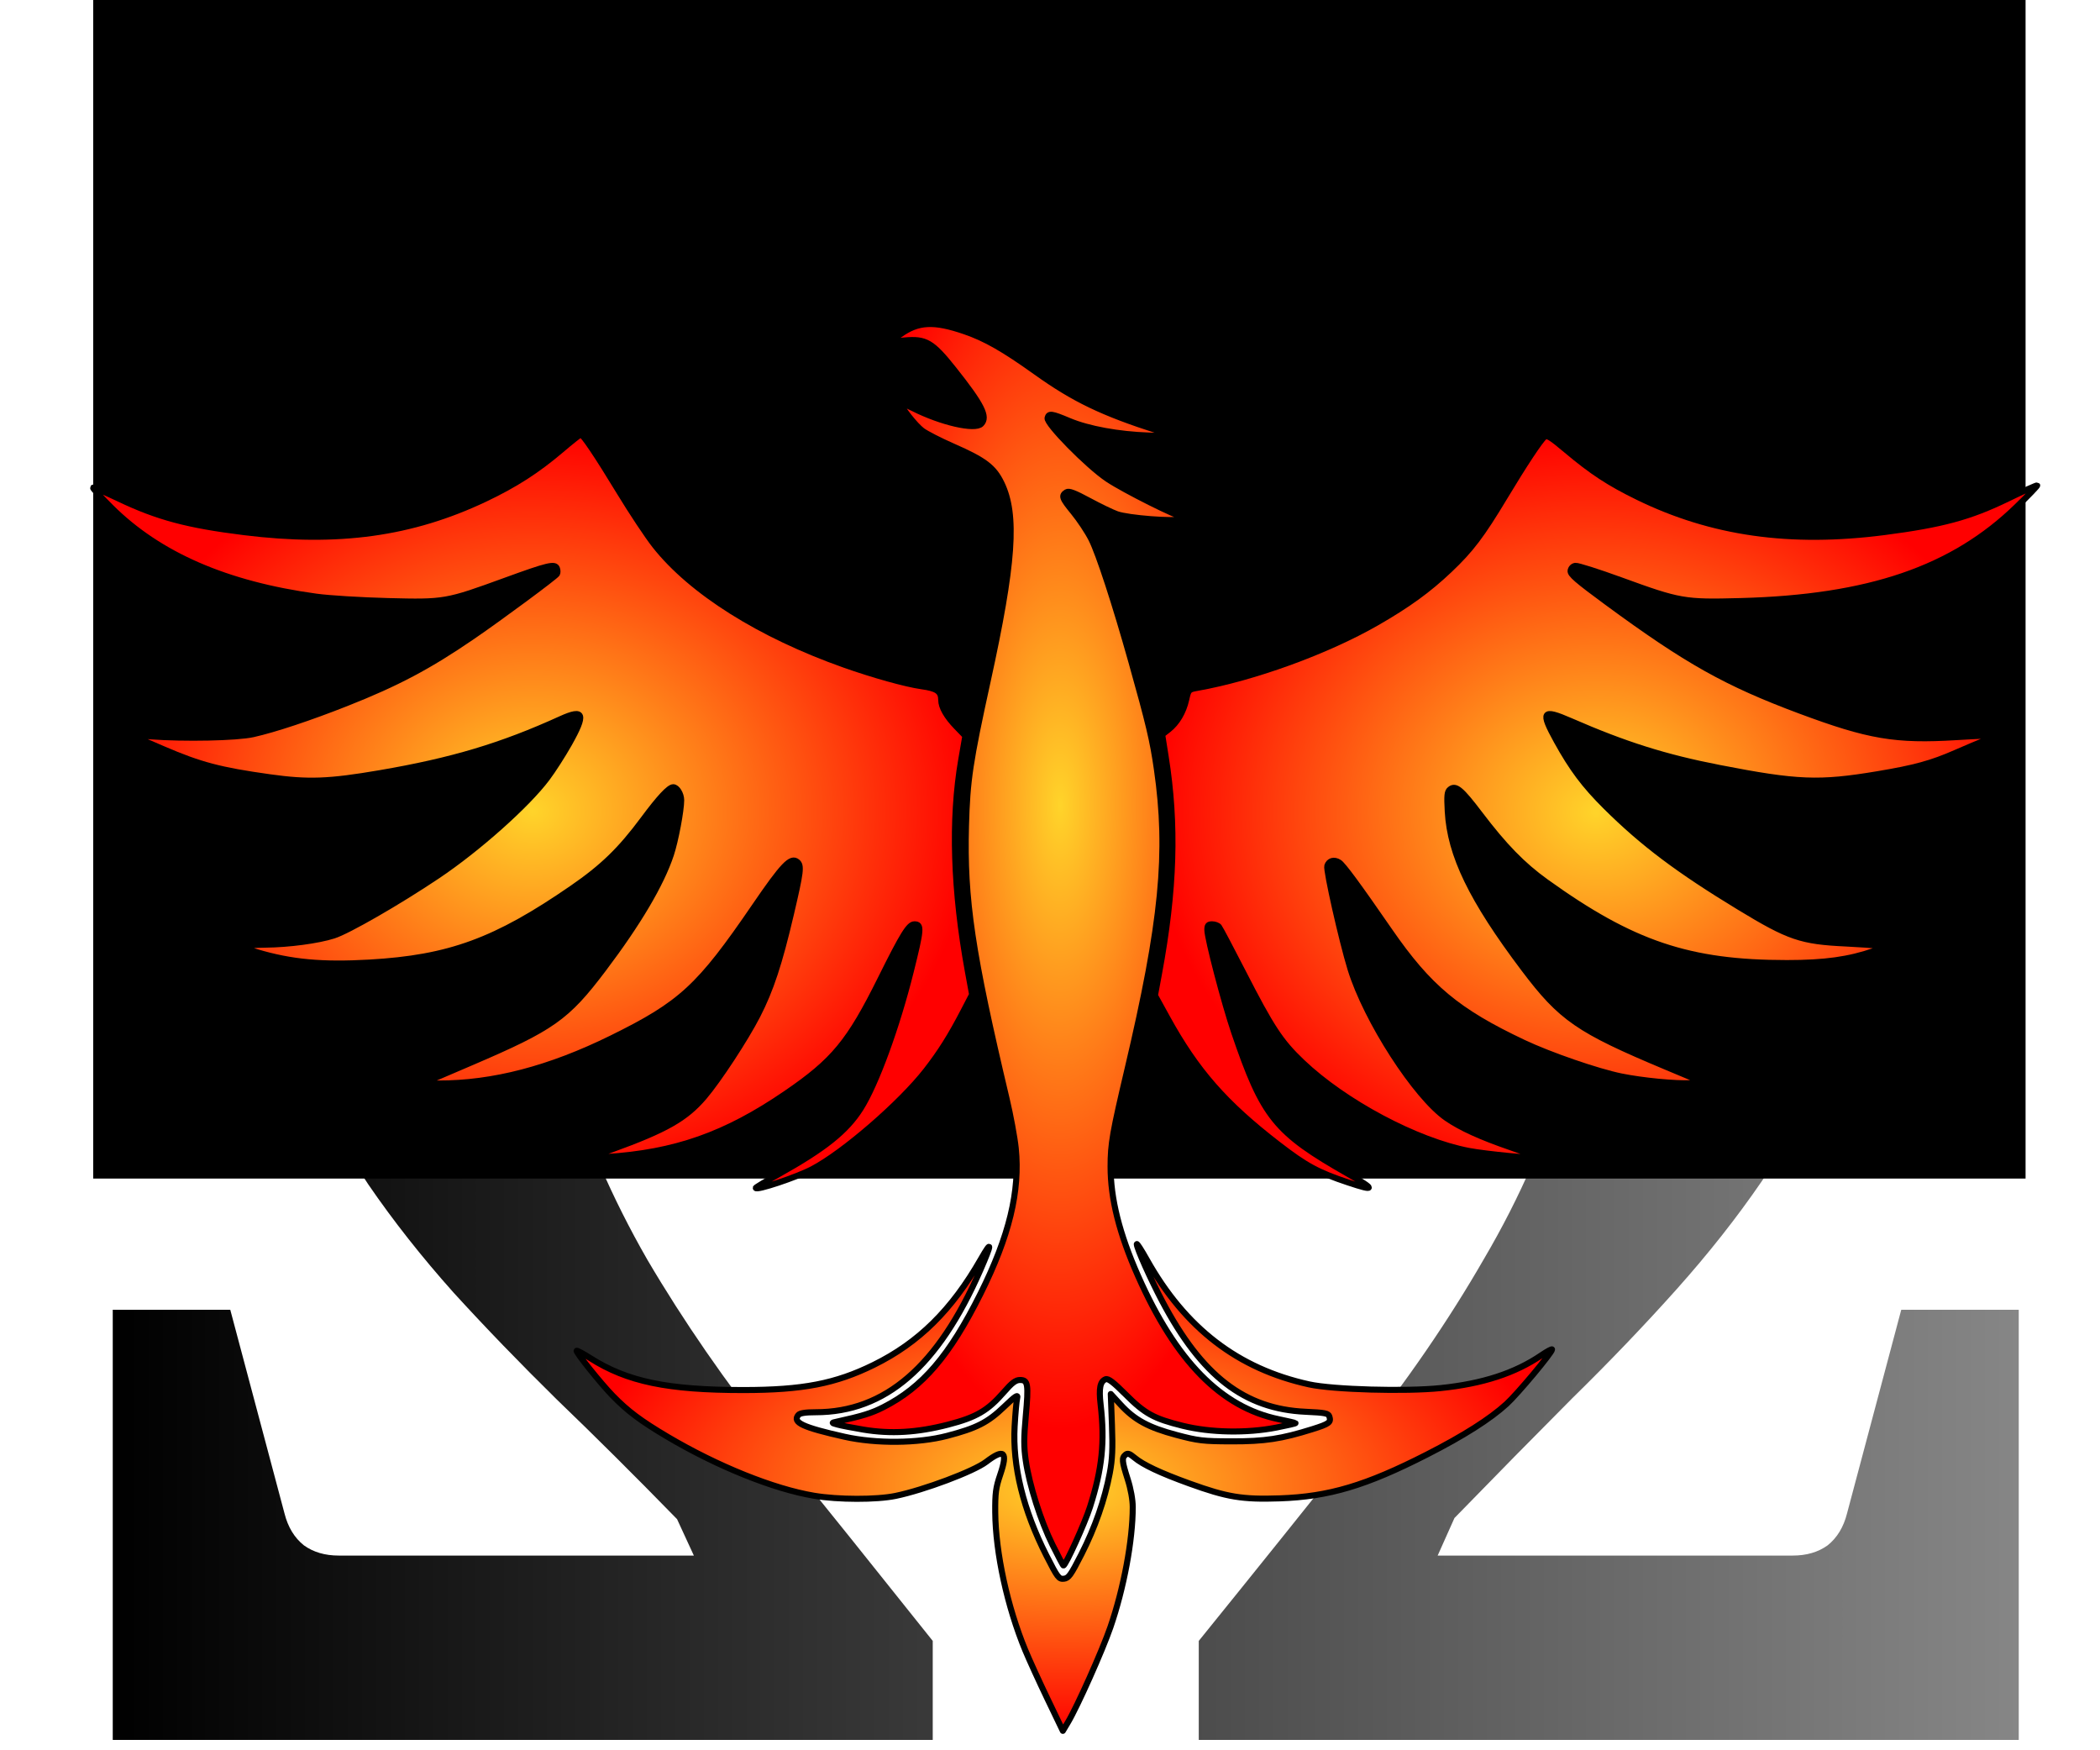 <?xml version="1.0" encoding="UTF-8" standalone="no"?>
<!-- Created with Inkscape (http://www.inkscape.org/) -->

<svg
   xmlns:dc="http://purl.org/dc/elements/1.1/"
   xmlns:cc="http://creativecommons.org/ns#"
   xmlns:rdf="http://www.w3.org/1999/02/22-rdf-syntax-ns#"
   xmlns:svg="http://www.w3.org/2000/svg"
   xmlns="http://www.w3.org/2000/svg"
   xmlns:xlink="http://www.w3.org/1999/xlink"
   xmlns:sodipodi="http://sodipodi.sourceforge.net/DTD/sodipodi-0.dtd"
   xmlns:inkscape="http://www.inkscape.org/namespaces/inkscape"
   width="210mm"
   height="175mm"
   viewBox="0 0 744.094 620.079"
   id="svg2"
   version="1.1"
   inkscape:version="0.91 r13725"
   sodipodi:docname="logo.svg">
  <defs
     id="defs4">
    <linearGradient
       id="linearGradient5643"
       inkscape:collect="always">
      <stop
         id="stop5645"
         offset="0"
         style="stop-color:#000000;stop-opacity:1;" />
      <stop
         id="stop5647"
         offset="1"
         style="stop-color:#000000;stop-opacity:0.475" />
    </linearGradient>
    <linearGradient
       inkscape:collect="always"
       id="linearGradient5627">
      <stop
         style="stop-color:#000000;stop-opacity:1;"
         offset="0"
         id="stop5629" />
      <stop
         style="stop-color:#000000;stop-opacity:0;"
         offset="1"
         id="stop5631" />
    </linearGradient>
    <linearGradient
       id="linearGradient5554"
       inkscape:collect="always">
      <stop
         id="stop5544"
         offset="0"
         style="stop-color:#ffd42a;stop-opacity:1" />
      <stop
         id="stop5546"
         offset="1"
         style="stop-color:#ff0000;stop-opacity:1" />
    </linearGradient>
    <radialGradient
       inkscape:collect="always"
       xlink:href="#linearGradient5554"
       id="radialGradient5572"
       cx="371.223"
       cy="292.726"
       fx="371.223"
       fy="292.726"
       r="83.042"
       gradientTransform="matrix(1,0,0,2.661,4.403,-149.866)"
       gradientUnits="userSpaceOnUse" />
    <radialGradient
       inkscape:collect="always"
       xlink:href="#linearGradient5554"
       id="radialGradient5580"
       cx="561.133"
       cy="264.242"
       fx="561.133"
       fy="264.242"
       r="157.373"
       gradientTransform="matrix(1,0,0,0.853,4.403,405.985)"
       gradientUnits="userSpaceOnUse" />
    <radialGradient
       inkscape:collect="always"
       xlink:href="#linearGradient5554"
       id="radialGradient5588"
       cx="184.3"
       cy="264.003"
       fx="184.3"
       fy="264.003"
       r="156.818"
       gradientTransform="matrix(1,0,0,0.858,4.403,404.518)"
       gradientUnits="userSpaceOnUse" />
    <radialGradient
       inkscape:collect="always"
       xlink:href="#linearGradient5554"
       id="radialGradient5596"
       cx="372.721"
       cy="503.523"
       fx="372.721"
       fy="503.523"
       r="173.885"
       gradientTransform="matrix(1,0,0,0.502,4.403,617.871)"
       gradientUnits="userSpaceOnUse" />
    <linearGradient
       inkscape:collect="always"
       xlink:href="#linearGradient5627"
       id="linearGradient5633"
       x1="394.323"
       y1="-104.614"
       x2="722.323"
       y2="-104.614"
       gradientUnits="userSpaceOnUse" />
    <linearGradient
       inkscape:collect="always"
       xlink:href="#linearGradient5627"
       id="linearGradient5641"
       x1="394.323"
       y1="-104.614"
       x2="722.323"
       y2="-104.614"
       gradientUnits="userSpaceOnUse" />
    <linearGradient
       inkscape:collect="always"
       xlink:href="#linearGradient5643"
       id="linearGradient5655"
       gradientUnits="userSpaceOnUse"
       x1="394.323"
       y1="-104.614"
       x2="722.323"
       y2="-104.614"
       gradientTransform="translate(2.138,8.495)" />
  </defs>
  <sodipodi:namedview
     id="base"
     pagecolor="#ffffff"
     bordercolor="#666666"
     borderopacity="1.0"
     inkscape:pageopacity="0.0"
     inkscape:pageshadow="2"
     inkscape:zoom="0.45421624"
     inkscape:cx="263.06831"
     inkscape:cy="471.67625"
     inkscape:document-units="px"
     inkscape:current-layer="layer2"
     showgrid="false"
     inkscape:snap-page="false"
     units="mm"
     height="296mm"
     inkscape:window-width="1366"
     inkscape:window-height="705"
     inkscape:window-x="-8"
     inkscape:window-y="-8"
     inkscape:window-maximized="1" />
  <g
     inkscape:label="Layer 1"
     inkscape:groupmode="layer"
     id="layer1"
     style="display:none"
     transform="translate(0,-432.283)">
    <g
       id="g3420"
       transform="matrix(17.63,0,0,17.63,-11643.645,-11782.213)">
      <g
         id="g3355"
         inkscape:label="0" />
      <g
         id="g3357"
         inkscape:label="zdjecie" />
      <g
         id="g3359"
         inkscape:label="feniks" />
      <g
         id="g3361"
         inkscape:label="q">
        <path
           id="path3367"
           d="M 678.064,674.78 Z"
           style="fill:#000000"
           inkscape:connector-curvature="0" />
        <path
           id="path3369"
           d="m 671.761,681.411 z m -0.049,-1e-5 z"
           style="fill:#000000"
           inkscape:connector-curvature="0" />
        <path
           id="path3371"
           d="M 680.494,690.768 Z"
           style="fill:#000000"
           inkscape:connector-curvature="0" />
      </g>
      <g
         id="g3373"
         inkscape:label="zarys feniks">
        <path
           id="path3385"
           d="m 680.494,690.768 c -0.403,0.908 -0.807,1.815 -1.465,2.533 -0.468,0.509 -1.064,0.923 -1.717,1.169 -0.913,0.345 -1.935,0.363 -2.888,0.312 -0.976,-0.052 -1.878,-0.178 -2.81,-0.974 -0.12,-0.102 -0.241,-0.216 -0.293,-0.247 -0.148,-0.086 0.247,0.491 0.574,0.915 0.615,0.798 0.992,1.06 1.505,1.366 0.467,0.279 1.047,0.595 1.648,0.841 1.066,0.437 2.195,0.655 3.258,0.419 0.434,-0.097 0.858,-0.269 1.271,-0.432 0.226,-0.089 0.449,-0.176 0.636,-0.367 0.011,-0.011 0.022,-0.023 0.031,-0.031 0.079,-0.07 -0.026,0.193 -0.09,0.385 -0.089,0.268 -0.097,0.395 -0.096,0.544 10e-4,0.407 0.063,0.975 0.172,1.497 0.166,0.795 0.442,1.481 0.769,2.166 0.175,0.368 0.365,0.735 0.555,1.102"
           style="fill:none;stroke:#000000;stroke-width:0.17;stroke-miterlimit:4;stroke-dasharray:none"
           inkscape:connector-curvature="0" />
        <path
           id="path3387"
           d="m 682.613,690.768 c 0.403,0.908 0.807,1.815 1.465,2.533 0.468,0.509 1.064,0.923 1.717,1.169 0.913,0.345 1.935,0.363 2.888,0.312 0.976,-0.052 1.878,-0.178 2.81,-0.974 0.12,-0.102 0.241,-0.216 0.293,-0.247 0.148,-0.086 -0.247,0.491 -0.574,0.915 -0.615,0.798 -0.992,1.06 -1.505,1.366 -0.467,0.279 -1.047,0.595 -1.648,0.841 -1.066,0.437 -2.195,0.655 -3.258,0.419 -0.434,-0.097 -0.858,-0.269 -1.271,-0.432 -0.226,-0.089 -0.449,-0.176 -0.636,-0.367 -0.011,-0.011 -0.022,-0.023 -0.031,-0.031 -0.079,-0.07 0.026,0.193 0.09,0.385 0.089,0.268 0.097,0.395 0.096,0.544 -10e-4,0.407 -0.063,0.975 -0.172,1.497 -0.166,0.795 -0.442,1.481 -0.769,2.166 -0.175,0.368 -0.365,0.735 -0.555,1.102"
           style="fill:none;stroke:#000000;stroke-width:0.17;stroke-miterlimit:4;stroke-dasharray:none"
           inkscape:connector-curvature="0" />
        <path
           id="path3389"
           d="m 679.692,681.686 c -0.217,-0.176 -0.435,-0.353 -0.493,-0.632 -0.023,-0.109 -0.022,-0.233 -0.079,-0.302 -0.069,-0.083 -0.224,-0.085 -0.362,-0.098 -0.221,-0.021 -0.402,-0.07 -0.585,-0.122 -0.832,-0.238 -1.706,-0.545 -2.535,-0.972 -0.872,-0.45 -1.693,-1.033 -2.259,-1.752 -0.498,-0.631 -0.799,-1.367 -1.367,-2.108 -0.037,-0.049 -0.076,-0.098 -0.119,-0.115 -0.091,-0.036 -0.203,0.069 -0.309,0.165 -0.47,0.428 -0.828,0.684 -1.254,0.919 -0.526,0.291 -1.155,0.552 -1.781,0.72 -0.726,0.195 -1.446,0.266 -2.214,0.251 -0.889,-0.017 -1.841,-0.148 -2.557,-0.319 -0.387,-0.093 -0.705,-0.198 -1.301,-0.502 -0.472,-0.241 -1.118,-0.606 -1.004,-0.456 0.037,0.049 0.154,0.152 0.258,0.249 0.275,0.258 0.452,0.477 0.662,0.684 0.482,0.474 1.136,0.885 1.84,1.177 1.415,0.587 3.029,0.693 4.337,0.689 0.21,-7.5e-4 0.412,-0.004 0.701,-0.072 0.831,-0.196 2.383,-0.925 1.941,-0.583 -0.036,0.028 -0.086,0.063 -0.134,0.098 -0.239,0.172 -0.447,0.329 -0.663,0.488 -0.329,0.244 -0.677,0.494 -1.028,0.725 -0.5,0.329 -1.007,0.618 -1.562,0.874 -0.613,0.283 -1.285,0.524 -1.844,0.71 -0.581,0.193 -1.042,0.324 -2.033,0.285 -0.728,-0.028 -1.743,-0.149 -1.508,0 0.069,0.043 0.244,0.11 0.404,0.175 0.51,0.208 0.87,0.405 1.293,0.538 0.394,0.123 0.841,0.19 1.279,0.255 0.362,0.054 0.717,0.107 1.074,0.105 0.332,-0.002 0.666,-0.052 0.998,-0.105 0.818,-0.13 1.631,-0.28 2.413,-0.53 0.617,-0.197 1.215,-0.456 1.814,-0.715"
           style="fill:none;stroke:#000000;stroke-width:0.17;stroke-miterlimit:4;stroke-dasharray:none"
           inkscape:connector-curvature="0" />
        <path
           id="path3391"
           d="m 671.761,681.411 c -0.104,0.202 -0.208,0.404 -0.322,0.6 -0.105,0.181 -0.219,0.357 -0.347,0.522 -0.17,0.221 -0.365,0.424 -0.564,0.619 -0.444,0.434 -0.913,0.83 -1.434,1.193 -0.516,0.36 -1.082,0.689 -1.564,0.982 -0.306,0.186 -0.577,0.358 -1.088,0.437 -0.721,0.111 -1.92,0.038 -1.639,0.227 0.066,0.044 0.215,0.104 0.359,0.154 0.703,0.247 1.282,0.285 1.891,0.283 0.89,-0.004 1.845,-0.095 2.755,-0.446 0.815,-0.315 1.594,-0.84 2.166,-1.251 0.367,-0.263 0.65,-0.48 1.134,-1.134 0.277,-0.373 0.619,-0.889 0.647,-0.647 0.004,0.031 0.002,0.074 0,0.117 -0.022,0.449 -0.108,0.828 -0.255,1.205 -0.305,0.78 -0.872,1.552 -1.34,2.172 -0.372,0.492 -0.681,0.888 -1.537,1.319 -0.997,0.502 -2.736,1.05 -2.095,1.084 0.061,0.003 0.143,0.002 0.224,0 0.527,-0.011 0.985,-0.036 1.458,-0.122 1.099,-0.199 2.289,-0.725 3.153,-1.256 0.531,-0.326 0.939,-0.654 1.512,-1.44 0.564,-0.772 1.288,-1.986 1.281,-1.603 -0.002,0.111 -0.065,0.355 -0.119,0.58 -0.161,0.667 -0.248,1.171 -0.449,1.695 -0.251,0.656 -0.681,1.344 -1.087,1.905 -0.269,0.371 -0.527,0.687 -1.087,0.963 -0.745,0.367 -2.023,0.663 -1.785,0.738 0.104,0.032 0.495,0.023 0.841,0 0.946,-0.062 1.556,-0.222 2.236,-0.533 0.779,-0.356 1.65,-0.909 2.198,-1.445 0.457,-0.446 0.69,-0.88 1.171,-1.853 0.215,-0.434 0.479,-0.975 0.489,-0.847 0.005,0.06 -0.046,0.267 -0.091,0.449 -0.102,0.417 -0.17,0.702 -0.262,1.016 -0.137,0.47 -0.329,1.006 -0.522,1.477 -0.174,0.423 -0.349,0.792 -0.792,1.164 -0.746,0.625 -2.251,1.255 -1.984,1.293 0.133,0.019 0.702,-0.109 1.144,-0.268 0.556,-0.2 0.911,-0.45 1.278,-0.738 0.601,-0.472 1.235,-1.047 1.707,-1.707 0.305,-0.427 0.543,-0.889 0.78,-1.351"
           style="fill:none;stroke:#000000;stroke-width:0.17;stroke-miterlimit:4;stroke-dasharray:none"
           inkscape:connector-curvature="0" />
        <path
           id="path3393"
           d="m 671.761,681.411 c 10e-4,-0.011 0.002,-0.021 0,-0.026 -0.005,-0.01 -0.027,0.008 -0.049,0.026"
           style="fill:none;stroke:#000000;stroke-width:0.17;stroke-miterlimit:4;stroke-dasharray:none"
           inkscape:connector-curvature="0" />
        <path
           id="path3395"
           d="m 683.415,681.686 c 0.217,-0.176 0.435,-0.353 0.493,-0.632 0.023,-0.109 0.022,-0.233 0.079,-0.302 0.069,-0.083 0.224,-0.085 0.362,-0.098 0.221,-0.021 0.402,-0.07 0.585,-0.122 0.832,-0.238 1.706,-0.545 2.535,-0.972 0.872,-0.45 1.693,-1.033 2.259,-1.752 0.498,-0.631 0.799,-1.367 1.367,-2.108 0.037,-0.049 0.076,-0.098 0.119,-0.115 0.091,-0.036 0.203,0.069 0.309,0.165 0.47,0.428 0.828,0.684 1.254,0.919 0.526,0.291 1.155,0.552 1.781,0.72 0.726,0.195 1.446,0.266 2.214,0.251 0.889,-0.017 1.841,-0.148 2.557,-0.319 0.387,-0.093 0.705,-0.198 1.301,-0.502 0.472,-0.241 1.118,-0.606 1.004,-0.456 -0.037,0.049 -0.154,0.152 -0.258,0.249 -0.275,0.258 -0.452,0.477 -0.662,0.684 -0.482,0.474 -1.136,0.885 -1.84,1.177 -1.415,0.587 -3.029,0.693 -4.337,0.689 -0.21,-7.5e-4 -0.412,-0.004 -0.701,-0.072 -0.831,-0.196 -2.383,-0.925 -1.941,-0.583 0.036,0.028 0.086,0.063 0.134,0.098 0.239,0.172 0.447,0.329 0.663,0.488 0.329,0.244 0.677,0.494 1.028,0.725 0.5,0.329 1.007,0.618 1.562,0.874 0.613,0.283 1.285,0.524 1.844,0.71 0.581,0.193 1.042,0.324 2.033,0.285 0.728,-0.028 1.743,-0.149 1.508,0 -0.069,0.043 -0.244,0.11 -0.404,0.175 -0.51,0.208 -0.87,0.405 -1.293,0.538 -0.394,0.123 -0.841,0.19 -1.279,0.255 -0.362,0.054 -0.717,0.107 -1.074,0.105 -0.332,-0.002 -0.666,-0.052 -0.998,-0.105 -0.818,-0.13 -1.631,-0.28 -2.413,-0.53 -0.617,-0.197 -1.215,-0.456 -1.814,-0.715"
           style="fill:none;stroke:#000000;stroke-width:0.17;stroke-miterlimit:4;stroke-dasharray:none"
           inkscape:connector-curvature="0" />
        <path
           id="path3397"
           d="m 691.346,681.411 c 0.104,0.202 0.208,0.404 0.322,0.6 0.105,0.181 0.219,0.357 0.347,0.522 0.17,0.221 0.365,0.424 0.564,0.619 0.444,0.434 0.913,0.83 1.434,1.193 0.516,0.36 1.082,0.689 1.564,0.982 0.306,0.186 0.577,0.358 1.088,0.437 0.721,0.111 1.92,0.038 1.639,0.227 -0.066,0.044 -0.215,0.104 -0.359,0.154 -0.703,0.247 -1.282,0.285 -1.891,0.283 -0.89,-0.004 -1.845,-0.095 -2.755,-0.446 -0.815,-0.315 -1.594,-0.84 -2.166,-1.251 -0.367,-0.263 -0.65,-0.48 -1.134,-1.134 -0.277,-0.373 -0.619,-0.889 -0.647,-0.647 -0.004,0.031 -0.002,0.074 0,0.117 0.022,0.449 0.108,0.828 0.255,1.205 0.305,0.78 0.872,1.552 1.34,2.172 0.372,0.492 0.681,0.888 1.537,1.319 0.997,0.502 2.736,1.05 2.095,1.084 -0.061,0.003 -0.143,0.002 -0.224,0 -0.527,-0.011 -0.985,-0.036 -1.458,-0.122 -1.099,-0.199 -2.289,-0.725 -3.153,-1.256 -0.531,-0.326 -0.939,-0.654 -1.512,-1.44 -0.564,-0.772 -1.288,-1.986 -1.281,-1.603 0.002,0.111 0.065,0.355 0.119,0.58 0.161,0.667 0.248,1.171 0.449,1.695 0.251,0.656 0.681,1.344 1.087,1.905 0.269,0.371 0.527,0.687 1.087,0.963 0.745,0.367 2.023,0.663 1.785,0.738 -0.104,0.032 -0.495,0.023 -0.841,0 -0.946,-0.062 -1.556,-0.222 -2.236,-0.533 -0.779,-0.356 -1.65,-0.909 -2.198,-1.445 -0.457,-0.446 -0.69,-0.88 -1.171,-1.853 -0.215,-0.434 -0.479,-0.975 -0.489,-0.847 -0.005,0.06 0.046,0.267 0.091,0.449 0.102,0.417 0.17,0.702 0.262,1.016 0.137,0.47 0.329,1.006 0.522,1.477 0.174,0.423 0.349,0.792 0.792,1.164 0.746,0.625 2.251,1.255 1.984,1.293 -0.133,0.019 -0.702,-0.109 -1.144,-0.268 -0.556,-0.2 -0.911,-0.45 -1.278,-0.738 -0.601,-0.472 -1.235,-1.047 -1.707,-1.707 -0.305,-0.427 -0.543,-0.889 -0.78,-1.351"
           style="fill:none;stroke:#000000;stroke-width:0.17;stroke-miterlimit:4;stroke-dasharray:none"
           inkscape:connector-curvature="0" />
        <path
           id="path3399"
           d="m 691.346,681.411 c -10e-4,-0.011 -0.002,-0.021 0,-0.026 0.005,-0.01 0.027,0.008 0.049,0.026"
           style="fill:none;stroke:#000000;stroke-width:0.17;stroke-miterlimit:4;stroke-dasharray:none"
           inkscape:connector-curvature="0" />
        <path
           id="path3405"
           style="fill:none;stroke:#000000;stroke-width:0.17;stroke-miterlimit:4;stroke-dasharray:none"
           d="m 682.613,690.768 c 0.076,0.74 0.367,1.474 0.713,2.169 0.308,0.618 0.659,1.205 1.13,1.66 0.518,0.5 1.181,0.84 2.039,0.841 0.106,1.5e-4 0.215,-0.005 0.273,0 0.271,0.023 -0.613,0.267 -1.236,0.363 -0.796,0.123 -1.168,0.005 -1.642,-0.106 -0.292,-0.068 -0.624,-0.134 -0.931,-0.403 -0.226,-0.198 -0.439,-0.505 -0.528,-0.528 -0.134,-0.035 0.02,0.588 0.021,1.126 5e-4,0.396 -0.082,0.747 -0.162,1.04 -0.178,0.648 -0.344,1.012 -0.613,1.486 -0.039,0.069 -0.081,0.141 -0.124,0.215 m 1.862,-16.948 c 0.07,0.387 0.14,0.774 0.182,1.168 0.14,1.32 -0.033,2.716 -0.315,4.108 m -3.589,-5.277 c -0.07,0.387 -0.14,0.774 -0.182,1.168 -0.14,1.32 0.033,2.716 0.315,4.108 m 0.668,3.805 c -0.076,0.74 -0.367,1.474 -0.713,2.169 -0.308,0.618 -0.659,1.205 -1.13,1.66 -0.518,0.5 -1.181,0.84 -2.039,0.841 -0.106,1.5e-4 -0.215,-0.005 -0.273,0 -0.271,0.023 0.613,0.267 1.236,0.363 0.796,0.123 1.168,0.005 1.642,-0.106 0.292,-0.068 0.624,-0.134 0.931,-0.403 0.226,-0.198 0.439,-0.505 0.528,-0.528 0.134,-0.035 -0.02,0.588 -0.021,1.126 -5e-4,0.396 0.082,0.747 0.162,1.04 0.178,0.648 0.344,1.012 0.613,1.486 0.039,0.069 0.081,0.141 0.124,0.215 m 1.861,-16.948 c 0.07,0.387 0.14,0.774 0.182,1.168 0.202,1.903 -0.247,3.964 -0.736,5.943 -0.125,0.505 -0.252,1.005 -0.266,1.506 -0.004,0.155 0.002,0.31 0.018,0.465 m -2.921,-9.082 c -0.07,0.387 -0.14,0.774 -0.182,1.168 -0.202,1.903 0.247,3.964 0.736,5.943 0.125,0.505 0.252,1.005 0.266,1.506 0.004,0.155 -0.002,0.31 -0.018,0.465 m -0.802,-9.082 c 0.216,-1.074 0.532,-2.158 0.661,-3.425 0.069,-0.676 0.084,-1.404 -0.305,-1.804 -0.373,-0.384 -1.119,-0.466 -1.526,-0.864 -0.217,-0.212 -0.378,-0.512 -0.498,-0.813 l 0.041,0 c 0.28,0.167 0.56,0.334 0.97,0.487 0.299,0.111 0.668,0.215 0.778,0.145 0.182,-0.117 -0.351,-0.714 -0.678,-1.127 -0.158,-0.2 -0.268,-0.356 -0.505,-0.386 -0.271,-0.034 -0.708,0.096 -0.726,0 -0.012,-0.067 0.176,-0.241 0.355,-0.355 0.352,-0.224 0.666,-0.21 0.979,-0.142 0.465,0.102 0.926,0.326 1.342,0.599 0.359,0.236 0.683,0.509 1.038,0.729 0.509,0.316 1.08,0.522 1.673,0.718 0.172,0.057 0.346,0.113 0.506,0.152 0.146,0.035 0.28,0.057 0.481,0 0.112,-0.032 0.246,-0.087 0.26,-0.066 0.015,0.022 -0.098,0.128 -0.198,0.193 -0.157,0.102 -0.285,0.107 -0.42,0.109 -0.295,0.006 -0.625,0.005 -0.949,-0.026 -0.295,-0.029 -0.584,-0.083 -0.852,-0.143 -0.251,-0.056 -0.485,-0.116 -0.76,-0.271 -0.015,-0.008 -0.03,-0.017 -0.039,-0.021 -0.039,-0.015 0.052,0.076 0.126,0.151 0.207,0.21 0.281,0.292 0.384,0.396 0.177,0.179 0.441,0.427 0.72,0.613 0.283,0.189 0.583,0.316 0.845,0.453 0.237,0.124 0.442,0.256 0.811,0.303 0.206,0.026 0.463,0.026 0.481,0.054 0.022,0.034 -0.306,0.108 -0.567,0.144 -0.4,0.054 -0.641,0.014 -0.896,0 -0.203,-0.011 -0.415,-0.007 -0.704,-0.123 -0.393,-0.157 -0.929,-0.536 -0.875,-0.425 0.024,0.049 0.162,0.194 0.273,0.331 0.273,0.337 0.38,0.627 0.487,0.937 0.258,0.753 0.51,1.621 0.739,2.456 0.094,0.343 0.184,0.681 0.274,1.018"
           inkscape:connector-curvature="0"
           sodipodi:nodetypes="ccsccscsccccccsccscccsccscsccccccsscccsscccccsccccccsccssccccccccccccsccccccccccc" />
      </g>
    </g>
  </g>
  <g
     inkscape:groupmode="layer"
     id="layer2"
     inkscape:label="Layer 2"
     transform="translate(0,-432.283)"
     style="display:inline">
    <flowRoot
       xml:space="preserve"
       id="flowRoot5603"
       style="font-style:normal;font-weight:normal;font-size:40px;line-height:125%;font-family:sans-serif;letter-spacing:0px;word-spacing:0px;fill:#000000;fill-opacity:1;stroke:none;stroke-width:1px;stroke-linecap:butt;stroke-linejoin:miter;stroke-opacity:1"
       transform="translate(-3.051758e-5,88.583)"><flowRegion
         id="flowRegion5605"><rect
           id="rect5607"
           width="684.696"
           height="612.043"
           x="33.024"
           y="149.19" /></flowRegion><flowPara
         id="flowPara5609" /></flowRoot>    <g
       transform="matrix(2.059,0,0,1.814,-776.358,931.395)"
       style="font-style:normal;font-variant:normal;font-weight:normal;font-stretch:normal;font-size:180px;line-height:300%;font-family:'Sitka Subheading';-inkscape-font-specification:'Sitka Subheading, Normal';text-align:start;letter-spacing:0px;word-spacing:0px;writing-mode:lr-tb;text-anchor:start;fill:url(#linearGradient5641);fill-opacity:1;stroke:none;stroke-width:1px;stroke-linecap:butt;stroke-linejoin:miter;stroke-opacity:1"
       id="flowRoot5611">
      <path
         d="m 396.462,-19.342 20.222,0 9.333,39.778 q 0.889,4 3.333,6.222 2.444,2 6,2 l 61.111,0 -2.889,-7.111 Q 482.684,8.88 472.906,-1.786 463.35,-12.453 455.128,-22.675 q -8.222,-10.444 -14.667,-21.111 -6.444,-10.889 -11.111,-23.333 -4.444,-12.667 -6.889,-27.778 -2.444,-15.333 -2.444,-34.444 0,-25.333 10.444,-48.444 10.444,-23.111 28.889,-40.667 18.667,-17.556 44.444,-28 25.778,-10.444 56.667,-10.444 20.889,0 39.333,4.889 18.667,4.667 34.222,13.333 15.778,8.667 28,20.667 12.444,12 21.111,26.222 8.667,14 13.111,30 4.667,15.778 4.667,32.444 0,18.889 -2.444,34 -2.444,14.889 -7.111,27.556 -4.667,12.444 -11.111,23.333 -6.444,10.667 -14.667,21.111 -8.222,10.444 -18,21.333 -9.556,10.889 -20.222,23.333 l -2.889,7.333 61.111,0 q 3.556,0 6,-2 2.444,-2.222 3.333,-6.222 l 9.333,-39.778 20.222,0 0,84 -141.111,0 0,-19.333 q 14.889,-20.889 27.333,-38.667 12.667,-18 21.778,-36 9.333,-18 14.444,-37.778 5.333,-19.778 5.333,-44.444 0,-13.333 -1.556,-27.556 -1.333,-14.222 -5.333,-27.778 -3.778,-13.778 -10.444,-25.778 -6.667,-12.222 -17.111,-21.333 -10.222,-9.333 -24.667,-14.667 -14.222,-5.556 -33.556,-5.556 -18.667,0 -32.667,5.556 -13.778,5.333 -24,14.667 -10.222,9.111 -16.889,21.333 -6.444,12.222 -10.444,26 -3.778,13.556 -5.333,27.778 -1.556,14.222 -1.556,27.333 0,24.889 5.333,44.667 5.333,19.778 14.444,37.778 9.333,18 21.778,35.778 12.667,17.778 27.333,38.667 l 0,19.333 -141.111,0 0,-84 z"
         style="font-style:normal;font-variant:normal;font-weight:normal;font-stretch:normal;font-size:500px;line-height:50%;font-family:'Sitka Subheading';-inkscape-font-specification:'Sitka Subheading, Normal';text-align:center;writing-mode:lr-tb;text-anchor:middle;fill:url(#linearGradient5655);fill-opacity:1;stroke:none;stroke-opacity:1"
         id="path4197"
         inkscape:connector-curvature="0" />
    </g>
    <flowRoot
       xml:space="preserve"
       id="flowRoot5619"
       style="font-style:normal;font-weight:normal;font-size:40px;line-height:125%;font-family:sans-serif;letter-spacing:0px;word-spacing:0px;fill:#000000;fill-opacity:1;stroke:none;stroke-width:1px;stroke-linecap:butt;stroke-linejoin:miter;stroke-opacity:1"
       transform="translate(-3.051758e-5,88.583)"><flowRegion
         id="flowRegion5621"><rect
           id="rect5623"
           width="46.233"
           height="68.249"
           x="215.756"
           y="208.633" /></flowRegion><flowPara
         id="flowPara5625" /></flowRoot>  </g>
  <g
     inkscape:groupmode="layer"
     id="layer3"
     inkscape:label="Layer 3"
     style="display:inline"
     transform="translate(0,-343.701)">
    <path
       style="opacity:1;fill:url(#radialGradient5572);fill-opacity:1;stroke:#000000;stroke-width:2.143;stroke-linecap:round;stroke-linejoin:round;stroke-miterlimit:4;stroke-dasharray:none;stroke-dashoffset:0;stroke-opacity:1"
       d="m 372.932,890.986 c -4.175,-8.437 -8.188,-21.081 -9.467,-29.824 -0.705,-4.82 -0.704,-8.046 0.003,-15.823 1.025,-11.267 0.788,-12.746 -2.044,-12.746 -1.542,0 -2.835,0.974 -5.767,4.346 -5.672,6.522 -9.737,8.887 -19.701,11.463 -10.976,2.838 -20.358,3.39 -30.059,1.768 -3.87,-0.647 -8,-1.45 -9.177,-1.784 -2.137,-0.606 -2.137,-0.608 -0.355,-1 9.294,-2.044 12.406,-3.009 16.634,-5.156 13.895,-7.059 23.494,-18.272 34.443,-40.236 10.157,-20.375 14.021,-36.336 12.465,-51.497 -0.388,-3.779 -1.849,-11.684 -3.246,-17.566 -12.312,-51.819 -15.087,-70.457 -14.385,-96.632 0.435,-16.224 1.399,-22.669 7.661,-51.205 9.163,-41.76 10.369,-58.986 4.915,-70.218 -2.746,-5.655 -5.959,-8.089 -17.176,-13.01 -4.582,-2.011 -9.485,-4.517 -10.894,-5.571 -2.445,-1.827 -7.56,-8.289 -7.56,-9.551 0,-0.329 1.937,0.379 4.305,1.575 9.952,5.024 21.905,7.779 24.123,5.562 2.445,-2.445 0.293,-6.728 -9.706,-19.313 -7.645,-9.622 -9.919,-10.951 -17.521,-10.237 l -5.13,0.482 3.533,-2.547 c 6.486,-4.676 12.046,-4.957 23.054,-1.163 7.31,2.519 13.747,6.192 25.198,14.379 13.48,9.636 23.509,14.461 43.214,20.788 l 6.429,2.064 -9.643,-0.329 c -10.772,-0.367 -21.468,-2.325 -28.214,-5.164 -6.277,-2.641 -7.232,-2.773 -7.68,-1.06 -0.507,1.939 14.276,16.967 21.294,21.647 5.966,3.978 24.851,13.429 27.007,13.516 1.171,0.047 1.028,0.212 -0.62,0.716 -2.907,0.888 -19.146,-0.377 -23.127,-1.802 -1.72,-0.616 -6.188,-2.775 -9.929,-4.797 -5.046,-2.728 -7.087,-3.499 -7.902,-2.984 -1.943,1.226 -1.658,2.054 2.42,7.029 2.202,2.686 5.071,7.004 6.375,9.594 2.68,5.321 8.436,22.958 14.234,43.611 6.173,21.987 7.496,27.567 8.982,37.857 4.287,29.698 1.902,54.161 -10.344,106.071 -5.401,22.895 -6.054,26.634 -6.061,34.728 -0.01,11.41 3.084,23.751 9.704,38.704 13.382,30.226 29.505,46.647 49.913,50.835 3.131,0.643 5.786,1.261 5.899,1.374 0.113,0.113 -2.931,0.819 -6.765,1.568 -10.541,2.062 -23.323,1.819 -33.209,-0.63 -10.229,-2.534 -13.41,-4.286 -20.271,-11.159 -4.256,-4.264 -6.121,-5.681 -7.019,-5.337 -1.955,0.75 -2.45,3.204 -1.791,8.892 1.543,13.33 0.558,22.868 -3.758,36.383 -1.849,5.789 -8.625,20.714 -9.405,20.714 -0.141,0 -1.886,-3.295 -3.879,-7.321 z"
       id="path5152"
       inkscape:connector-curvature="0" />
    <path
       style="fill:url(#radialGradient5580);fill-opacity:1;stroke:#000000;stroke-width:2.143;stroke-linecap:round;stroke-linejoin:round;stroke-miterlimit:4;stroke-dasharray:none;stroke-dashoffset:0;stroke-opacity:1"
       d="m 477.794,762.652 c -10.881,-3.635 -15.083,-5.918 -24.99,-13.574 -18.852,-14.568 -28.893,-26.046 -39.257,-44.873 l -4.312,-7.832 1.44,-7.783 c 5.489,-29.68 6.19,-52.701 2.341,-76.937 l -1.227,-7.725 2.238,-1.751 c 3.012,-2.357 5.28,-6.189 6.269,-10.59 0.802,-3.568 0.879,-3.649 3.98,-4.2 19.99,-3.551 45.867,-12.959 63.519,-23.095 11.062,-6.351 18.3,-11.601 25.814,-18.722 7.54,-7.146 11.382,-12.212 19.49,-25.706 6.985,-11.623 12.603,-20.118 14.163,-21.412 0.887,-0.736 2.181,0.056 7.763,4.751 9.077,7.636 15.121,11.596 25.27,16.559 26.206,12.814 54.012,16.765 87.458,12.427 20.334,-2.637 30.242,-5.317 43.54,-11.775 5.656,-2.747 10.399,-4.879 10.54,-4.738 0.141,0.141 -3.082,3.504 -7.162,7.474 -22.766,22.149 -52.483,32.309 -97.988,33.5 -19.938,0.522 -21.392,0.269 -42.4,-7.385 -8.021,-2.922 -15.253,-5.218 -16.071,-5.101 -0.887,0.127 -1.576,0.829 -1.705,1.74 -0.178,1.246 2.21,3.312 12.955,11.212 28.257,20.776 42.254,28.63 68.368,38.366 24.352,9.079 33.818,10.679 55.369,9.362 7.377,-0.451 13.525,-0.707 13.662,-0.57 0.137,0.137 -1.444,0.919 -3.515,1.738 -2.07,0.818 -6.745,2.795 -10.387,4.392 -8.569,3.758 -14.519,5.388 -27.663,7.582 -20.761,3.464 -28.42,3.161 -56.084,-2.222 -19.279,-3.751 -33.422,-8.214 -52.704,-16.628 -10.054,-4.387 -10.731,-3.413 -4.926,7.093 5.431,9.83 9.8,15.655 17.407,23.214 13.089,13.004 25.678,22.478 47.378,35.656 17.594,10.684 21.788,12.109 37.857,12.86 4.911,0.23 10.054,0.602 11.429,0.827 l 2.5,0.409 -3.929,1.361 c -9.075,3.145 -17.6,4.335 -31.071,4.337 -34.658,0.005 -54.816,-6.78 -85.357,-28.732 -8.293,-5.961 -14.794,-12.627 -23.471,-24.07 -6.709,-8.847 -8.558,-10.363 -10.587,-8.679 -0.941,0.781 -1.068,2.093 -0.755,7.78 0.848,15.397 8.476,31.145 26.97,55.684 13.239,17.566 19.253,21.72 50.249,34.709 l 13.478,5.648 -4.52,0.217 c -5.531,0.265 -17.167,-0.859 -24.697,-2.385 -8.398,-1.702 -25.248,-7.516 -34.635,-11.95 -23.481,-11.092 -33.614,-19.547 -47.469,-39.606 -11.191,-16.203 -16.423,-23.31 -17.848,-24.244 -1.78,-1.167 -3.635,-0.644 -4.217,1.188 -0.486,1.531 5.159,26.583 8.242,36.572 5.601,18.152 23.089,45.269 34.065,52.821 4.972,3.421 11.997,6.619 22.534,10.261 5.412,1.87 9.709,3.531 9.549,3.691 -0.497,0.497 -18.257,-1.225 -24.134,-2.34 -18.52,-3.513 -44.063,-17.094 -59.146,-31.448 -7.696,-7.324 -10.876,-12.161 -21.073,-32.062 -4.228,-8.25 -8.013,-15.402 -8.413,-15.893 -0.399,-0.491 -1.49,-0.893 -2.424,-0.893 -1.377,0 -1.698,0.371 -1.695,1.964 0.006,3.11 6.007,26.053 9.481,36.25 10.31,30.257 14.509,35.462 40.602,50.321 9.514,5.418 9.492,6.154 -0.087,2.953 z"
       id="path5154"
       inkscape:connector-curvature="0" />
    <path
       style="fill:url(#radialGradient5588);fill-opacity:1;stroke:#000000;stroke-width:2.143;stroke-linecap:round;stroke-linejoin:round;stroke-miterlimit:4;stroke-dasharray:none;stroke-dashoffset:0;stroke-opacity:1"
       d="m 267.794,764.545 c 0,-0.19 3.616,-2.365 8.036,-4.833 16.381,-9.148 24.072,-15.302 29.13,-23.31 5.441,-8.615 12.806,-28.751 17.734,-48.484 3.77,-15.095 3.9,-16.754 1.321,-16.754 -1.936,0 -4.114,3.516 -11.944,19.286 -11.149,22.453 -16.611,29.07 -33.562,40.665 -21.462,14.68 -39.251,20.944 -63.929,22.51 l -6.429,0.408 8.571,-3.114 c 19.277,-7.002 26.211,-10.941 32.763,-18.61 5.064,-5.928 14.63,-20.518 18.892,-28.816 4.688,-9.126 7.733,-18.354 11.856,-35.925 3.55,-15.13 3.804,-17.218 2.248,-18.509 -2.232,-1.853 -5.033,1.076 -15.067,15.755 -19.6,28.673 -26.009,34.582 -50.693,46.736 -21.991,10.828 -42.071,16.064 -61.429,16.017 l -5.714,-0.014 17.264,-7.395 c 28.876,-12.369 33.91,-15.92 46.865,-33.059 12.417,-16.427 20.599,-30.28 24.032,-40.687 1.607,-4.873 3.624,-15.567 3.624,-19.219 0,-2.179 -1.48,-4.6 -2.812,-4.6 -1.455,0 -4.9,3.693 -10.566,11.326 -8.103,10.915 -14.351,16.98 -25.206,24.466 -27.135,18.714 -43.51,24.712 -71.902,26.337 -16.712,0.957 -27.704,-0.059 -39.871,-3.685 -5.988,-1.785 -5.055,-2.601 3.064,-2.679 8.291,-0.08 18.592,-1.455 24.168,-3.226 5.078,-1.612 23.051,-11.96 36.788,-21.18 14.263,-9.573 31.637,-25.037 38.759,-34.5 2.107,-2.8 5.638,-8.298 7.848,-12.22 5.981,-10.616 5.337,-12.554 -2.921,-8.797 -21.075,9.586 -38.5,14.799 -64.134,19.187 -18.008,3.082 -25.293,3.354 -38.929,1.452 -17.665,-2.465 -24.747,-4.333 -37.857,-9.99 l -11.786,-5.085 7.143,0.543 c 12.139,0.923 30.821,0.537 36.558,-0.754 7.703,-1.734 19.917,-5.792 33.085,-10.992 17.823,-7.038 29.172,-13.05 44.643,-23.649 9.762,-6.687 29.304,-21.142 29.911,-22.125 0.248,-0.401 0.241,-1.275 -0.014,-1.942 -0.677,-1.764 -3.114,-1.187 -18.22,4.319 -21.05,7.673 -21.518,7.754 -41.677,7.245 -9.429,-0.238 -20.839,-0.938 -25.357,-1.555 -31.864,-4.35 -55.792,-14.76 -72.752,-31.65 -3.674,-3.659 -6.538,-6.795 -6.364,-6.97 0.174,-0.174 4.305,1.583 9.18,3.904 13.734,6.54 24.315,9.366 44.368,11.852 33.296,4.128 59.381,0.521 85.366,-11.803 10.578,-5.017 18.447,-10.073 26.987,-17.34 3.536,-3.008 6.639,-5.475 6.897,-5.48 0.847,-0.019 5.759,7.282 13.78,20.482 4.342,7.146 9.984,15.637 12.537,18.869 12.928,16.366 37.131,31.605 67.019,42.199 10.247,3.632 21.911,6.887 27.408,7.649 5.506,0.763 7.001,1.808 7.001,4.891 0,2.511 1.918,5.866 5.421,9.482 l 3.124,3.226 -1.472,8.56 c -3.624,21.071 -2.83,46.359 2.349,74.745 l 1.519,8.328 -3.094,5.958 c -4.525,8.715 -8.18,14.518 -13.208,20.974 -9.048,11.618 -29.259,29.114 -40.332,34.916 -5.549,2.907 -20.022,7.724 -20.022,6.663 z"
       id="path5156"
       inkscape:connector-curvature="0" />
    <path
       style="fill:url(#radialGradient5596);fill-opacity:1;stroke:#000000;stroke-width:2.143;stroke-linecap:round;stroke-linejoin:round;stroke-miterlimit:4;stroke-dasharray:none;stroke-dashoffset:0;stroke-opacity:1"
       d="m 371.192,945.639 c -2.974,-6.193 -6.537,-13.995 -7.918,-17.338 -6.347,-15.355 -10.508,-34.44 -10.629,-48.753 -0.058,-6.851 0.2,-8.812 1.758,-13.381 2.788,-8.172 1.411,-9.435 -4.974,-4.566 -4.412,3.364 -22.006,9.977 -32.086,12.059 -6.779,1.4 -20.356,1.376 -28.887,-0.052 -14.309,-2.395 -34.195,-10.397 -51.957,-20.908 -9.452,-5.593 -14.076,-9.057 -19.428,-14.554 -4.216,-4.33 -13.154,-15.485 -12.74,-15.899 0.153,-0.153 2.328,1.024 4.832,2.617 13.092,8.324 27.404,11.304 54.243,11.296 21.027,-0.007 32.627,-2.246 46.174,-8.915 15.914,-7.833 27.682,-19.45 38,-37.51 3.975,-6.957 3.896,-5.482 -0.209,3.89 -14.997,34.245 -33.71,50.396 -58.388,50.396 -3.622,0 -5.557,0.311 -6.114,0.981 -2.185,2.633 1.536,4.38 16.429,7.714 11.129,2.492 26.017,2.356 36.298,-0.33 10.48,-2.738 14.378,-4.727 20.216,-10.315 4.049,-3.875 4.964,-4.481 4.604,-3.05 -0.247,0.982 -0.654,5.482 -0.905,10 -0.779,14.049 3.047,29.596 11.267,45.792 3.949,7.781 4.394,8.372 6.172,8.195 1.674,-0.166 2.463,-1.266 6.243,-8.696 4.799,-9.433 8.247,-19.304 10.032,-28.719 0.92,-4.854 1.088,-8.606 0.766,-17.128 l -0.413,-10.912 3.46,3.77 c 4.983,5.428 9.894,8.094 19.755,10.721 7.772,2.071 9.449,2.267 19.572,2.292 11.749,0.029 17.67,-0.866 28.721,-4.342 5.893,-1.853 6.606,-2.387 5.951,-4.452 -0.366,-1.154 -1.445,-1.37 -8.439,-1.689 -21.652,-0.987 -36.791,-12.664 -50.793,-39.179 -4.114,-7.79 -9.013,-18.763 -9.01,-20.181 7.1e-4,-0.456 1.577,1.979 3.502,5.411 13.676,24.381 32.302,38.699 57.567,44.252 8.445,1.856 34.201,2.584 46.52,1.314 14.966,-1.542 26.393,-5.264 35.801,-11.661 2.062,-1.402 3.75,-2.309 3.75,-2.016 0,1.104 -12.196,15.703 -16.097,19.269 -5.865,5.36 -15.163,11.269 -28.207,17.923 -21.653,11.047 -34.738,14.946 -52.176,15.547 -13.303,0.458 -18.617,-0.417 -32.075,-5.286 -10.289,-3.722 -16.402,-6.605 -19.461,-9.179 -1.676,-1.41 -2.361,-1.625 -3.136,-0.981 -1.357,1.126 -1.251,2.278 0.803,8.711 1.077,3.373 1.777,7.25 1.777,9.85 0,11.741 -3.172,28.77 -7.929,42.565 -2.847,8.257 -11.683,28.04 -15.032,33.657 l -1.807,3.03 -5.406,-11.261 z"
       id="path5158"
       inkscape:connector-curvature="0" />
  </g>
</svg>
